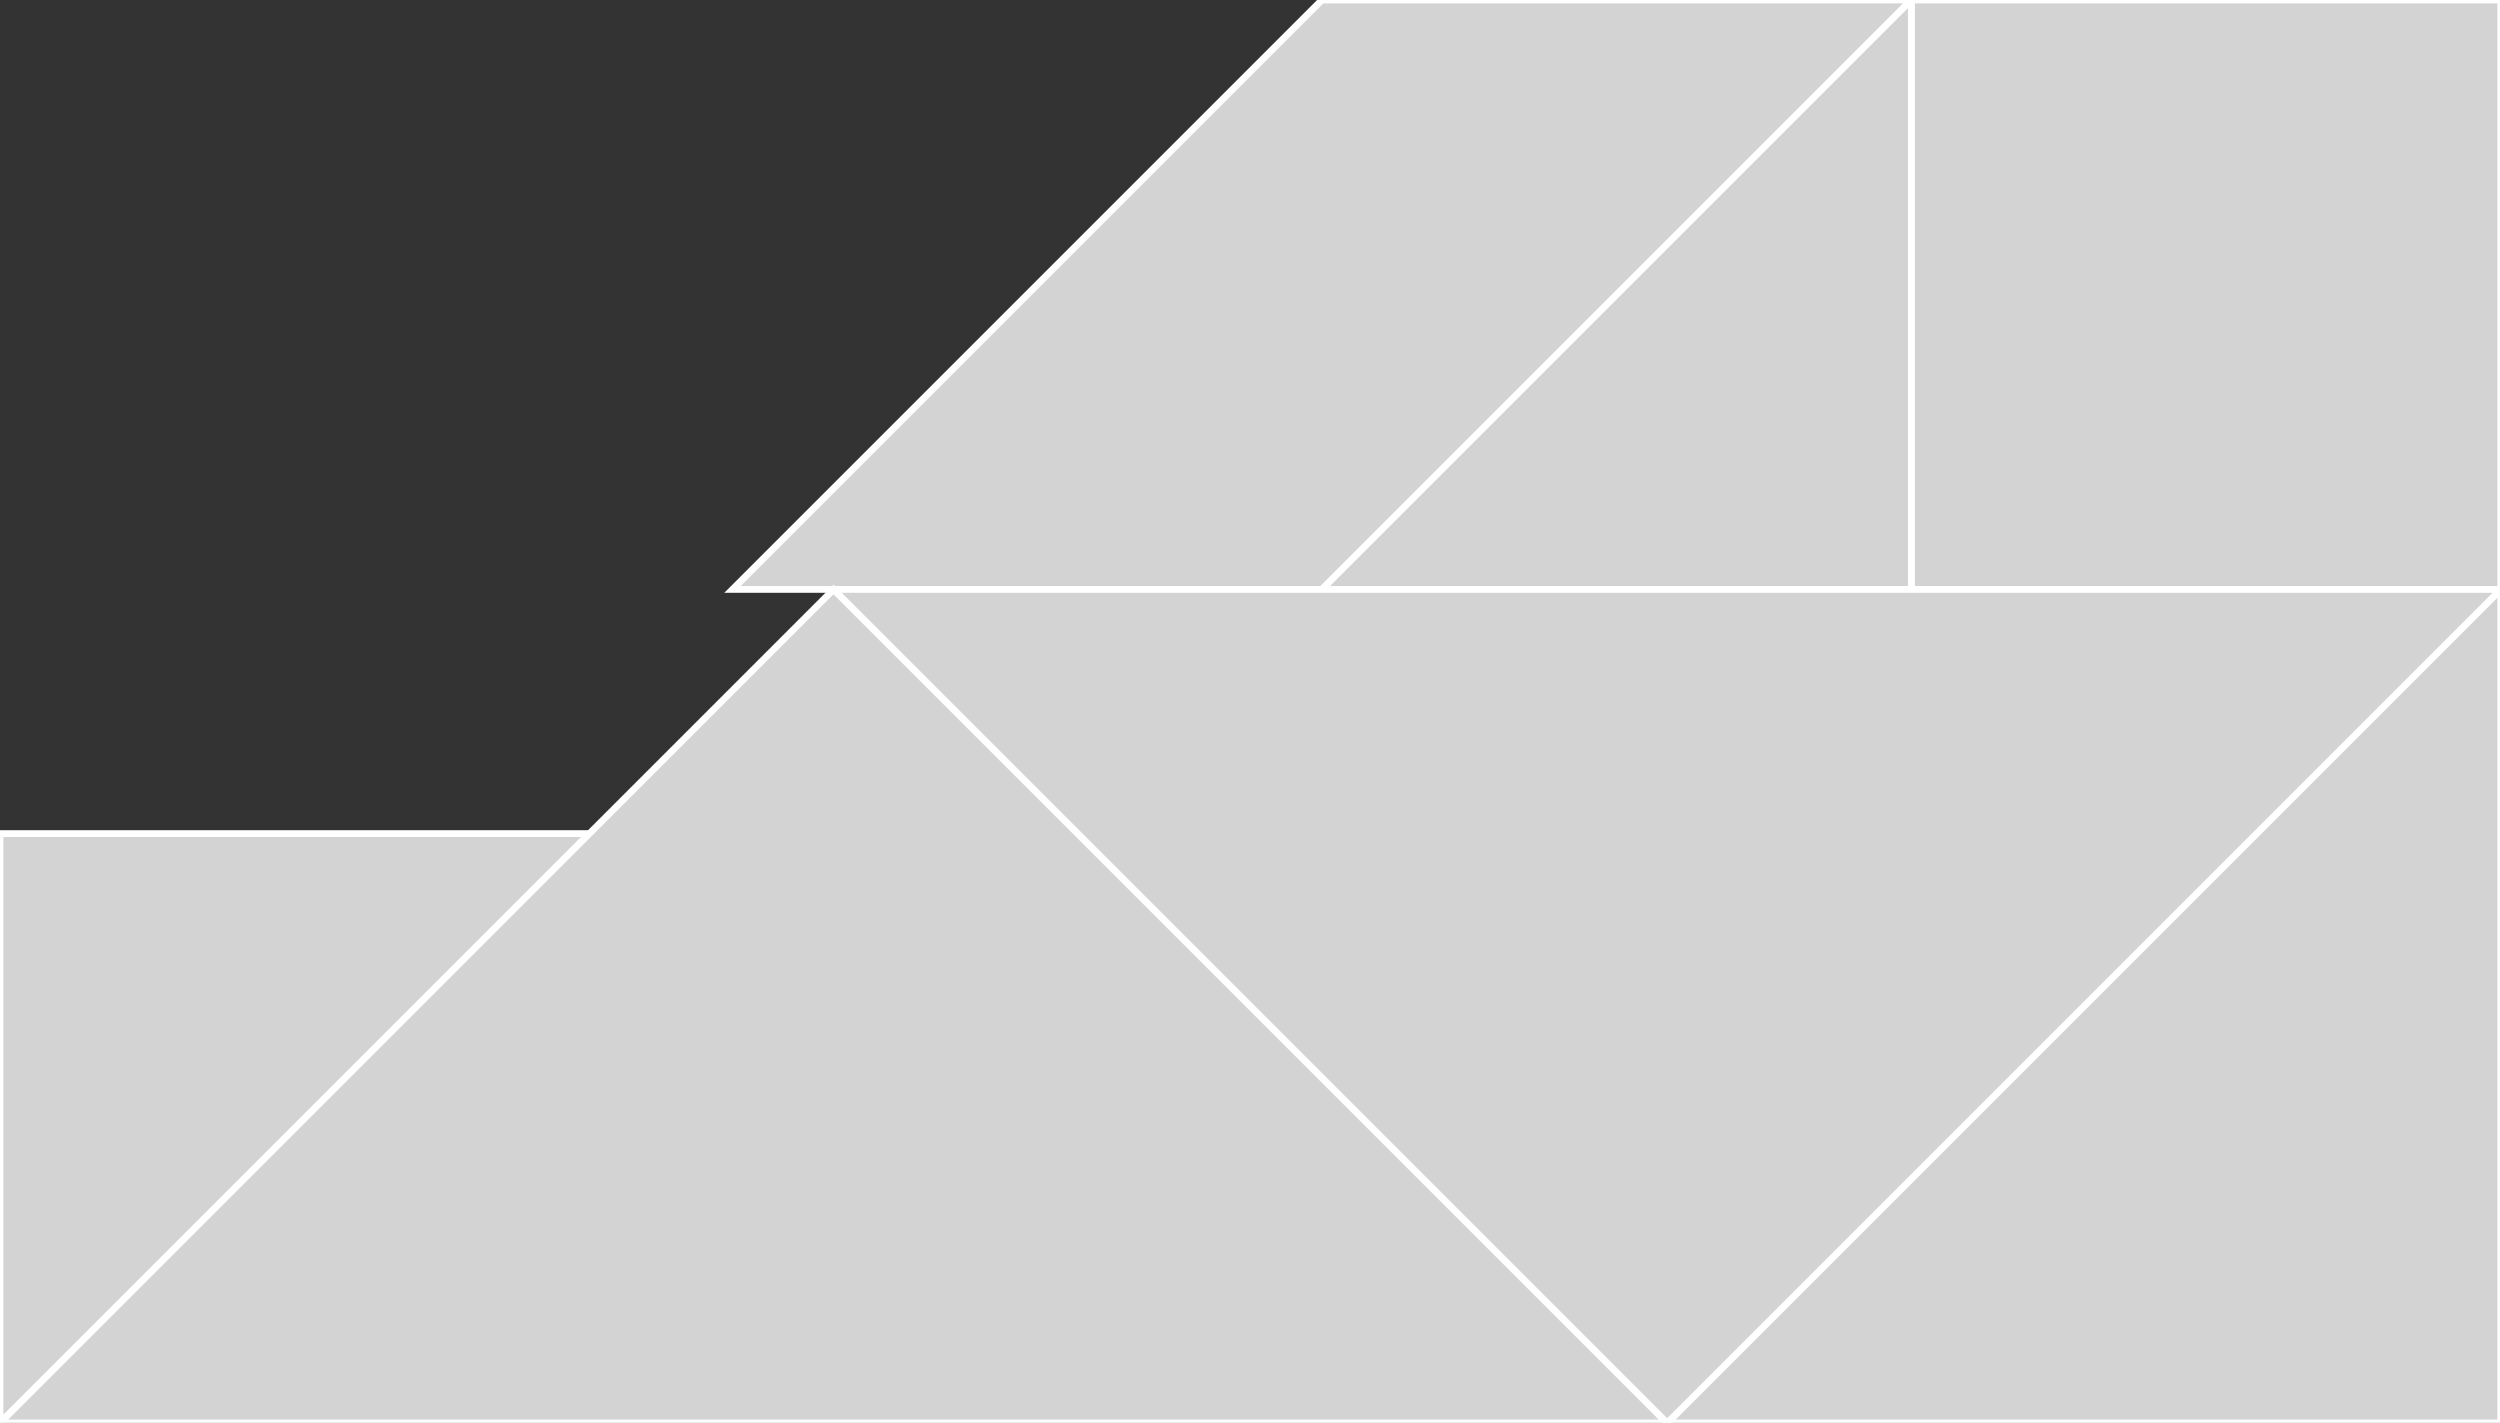 <?xml version="1.0" encoding="utf-8" ?>
<svg baseProfile="full" height="210" version="1.1" width="369" xmlns="http://www.w3.org/2000/svg" xmlns:ev="http://www.w3.org/2001/xml-events" xmlns:xlink="http://www.w3.org/1999/xlink"><rect width="100%" height="100%" fill="#333333" stroke="none"/><defs /><polygon fill="lightgray"  id="1" points="282.11,87.0 282.11,0.0 369.11,0.0 369.11,87.0" stroke = "white" strokewidth = "1" /><polygon fill="lightgray"  id="2" points="195.11,0.0 108.11,87.0 195.11,87.0 282.11,0.0" stroke = "white" strokewidth = "1" /><polygon fill="lightgray"  id="3" points="0.0,210.037 0.0,123.037 87.0,123.037" stroke = "white" strokewidth = "1" /><polygon fill="lightgray"  id="4" points="282.11,87.0 195.11,87.0 282.11,0.0" stroke = "white" strokewidth = "1" /><polygon fill="lightgray"  id="5" points="369.11,210.037 246.073,210.037 369.11,87.0" stroke = "white" strokewidth = "1" /><polygon fill="lightgray"  id="6" points="246.073,210.037 0.0,210.037 123.037,87.0" stroke = "white" strokewidth = "1" /><polygon fill="lightgray"  id="7" points="246.073,210.037 123.037,87.0 369.11,87.0" stroke = "white" strokewidth = "1" /></svg>